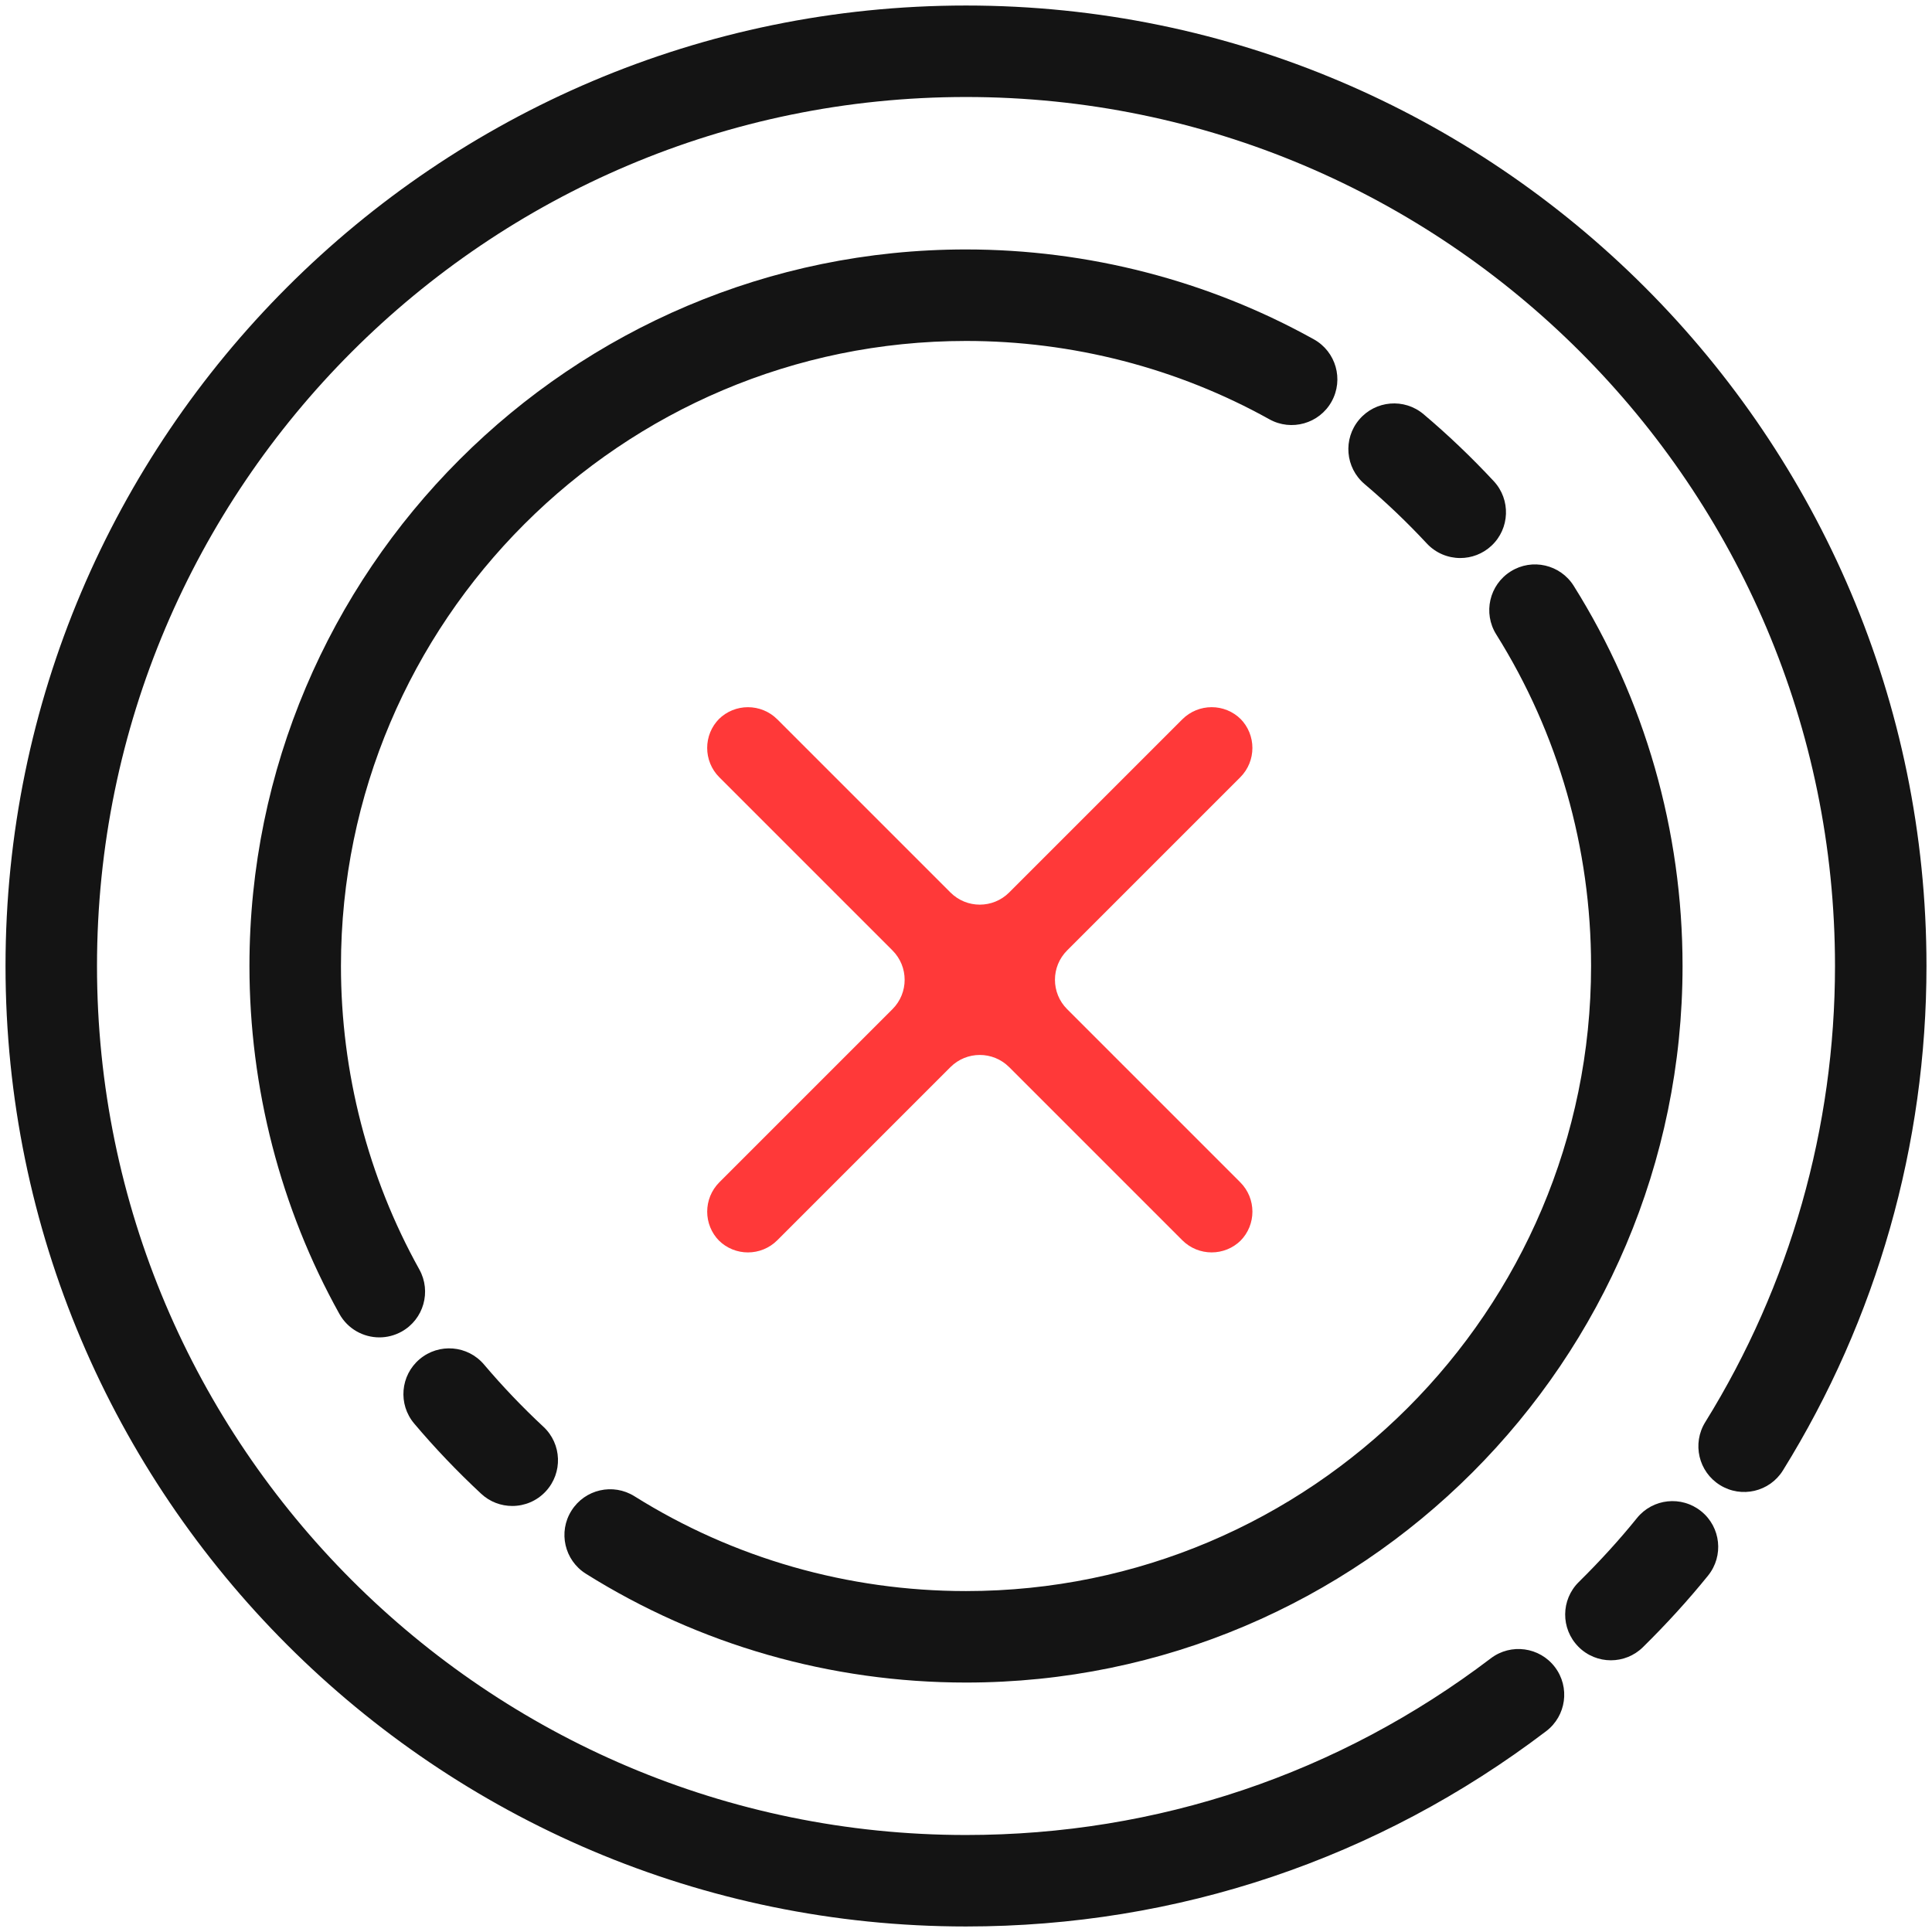 <?xml version="1.0" encoding="UTF-8" standalone="no"?>
<svg width="140px" height="140px" viewBox="0 0 140 140" version="1.1" xmlns="http://www.w3.org/2000/svg" xmlns:xlink="http://www.w3.org/1999/xlink">
    <!-- Generator: Sketch 41 (35326) - http://www.bohemiancoding.com/sketch -->
    <title>icon-rejected</title>
    <desc>Created with Sketch.</desc>
    <defs></defs>
    <g id="Whitelisting" stroke="none" stroke-width="1" fill="none" fill-rule="evenodd">
        <g id="whitelisting-rejected" transform="translate(-643, -325)">
            <g id="icon-rejected" transform="translate(643, 325)">
                <g id="Group" fill="#141414">
                    <g id="Shape">
                        <path d="M70,0.4 C31.623,0.4 0.4,31.623 0.4,70 C0.4,108.377 31.623,139.6 70,139.6 C85.321,139.6 99.86,134.706 112.041,125.448 C113.499,124.341 113.782,122.262 112.675,120.804 C111.568,119.345 109.484,119.062 108.03,120.169 C97.011,128.544 83.858,132.971 70,132.971 C35.277,132.971 7.029,104.723 7.029,70 C7.029,35.277 35.277,7.029 70,7.029 C104.723,7.029 132.971,35.277 132.971,70 C132.971,81.708 129.719,93.138 123.57,103.052 C122.604,104.608 123.082,106.652 124.637,107.615 C126.193,108.583 128.239,108.103 129.2,106.548 C136.005,95.58 139.6,82.941 139.6,70 C139.6,31.623 108.377,0.4 70,0.4 Z"></path>
                        <path d="M123.276,109.513 C121.851,108.362 119.763,108.583 118.616,110.01 C117.363,111.563 115.945,113.119 114.407,114.637 C113.103,115.921 113.086,118.017 114.372,119.323 C115.019,119.982 115.876,120.311 116.731,120.311 C117.571,120.311 118.413,119.993 119.058,119.356 C120.775,117.664 122.361,115.921 123.773,114.173 C124.922,112.75 124.701,110.662 123.276,109.513 Z"></path>
                        <path d="M35.078,98.883 C33.899,97.484 31.808,97.308 30.408,98.49 C29.009,99.669 28.834,101.762 30.016,103.158 C31.51,104.928 33.141,106.636 34.864,108.24 C35.503,108.837 36.314,109.128 37.12,109.128 C38.008,109.128 38.894,108.775 39.546,108.072 C40.792,106.733 40.719,104.634 39.378,103.388 C37.851,101.967 36.404,100.449 35.078,98.883 Z"></path>
                        <path d="M42.454,114.038 C50.678,119.197 60.203,121.924 70,121.924 C98.631,121.924 121.924,98.631 121.924,70 C121.924,60.203 119.197,50.678 114.038,42.454 C113.068,40.903 111.018,40.432 109.471,41.407 C107.92,42.379 107.451,44.425 108.424,45.974 C112.92,53.144 115.295,61.451 115.295,70 C115.295,94.976 94.976,115.295 70,115.295 C61.451,115.295 53.144,112.92 45.976,108.424 C44.425,107.451 42.381,107.918 41.409,109.471 C40.434,111.018 40.903,113.064 42.454,114.038 Z"></path>
                        <path d="M91.985,30.383 C93.576,31.269 95.602,30.701 96.492,29.1 C97.383,27.498 96.808,25.48 95.208,24.59 C87.552,20.33 78.836,18.076 70,18.076 C41.369,18.076 18.076,41.369 18.076,70 C18.076,78.836 20.33,87.552 24.592,95.208 C25.197,96.298 26.327,96.912 27.491,96.912 C28.037,96.912 28.589,96.777 29.102,96.494 C30.701,95.604 31.274,93.587 30.385,91.987 C26.669,85.314 24.707,77.711 24.707,70.002 C24.707,45.026 45.026,24.707 70.002,24.707 C77.709,24.705 85.314,26.669 91.985,30.383 Z"></path>
                        <path d="M103.39,39.38 C104.042,40.081 104.928,40.437 105.816,40.437 C106.625,40.437 107.436,40.143 108.075,39.548 C109.413,38.302 109.489,36.203 108.24,34.864 C106.636,33.141 104.928,31.51 103.158,30.016 C101.76,28.834 99.669,29.011 98.49,30.408 C97.308,31.806 97.484,33.896 98.883,35.078 C100.449,36.404 101.967,37.851 103.39,39.38 Z"></path>
                    </g>
                </g>
                <g id="close" transform="translate(50, 50)" fill="#FF3939">
                    <path d="M39.872,6.328 C41.047,5.153 41.047,3.247 39.875,2.075 L39.925,2.125 C38.751,0.951 36.849,0.951 35.672,2.128 L23.128,14.672 C21.953,15.847 20.049,15.849 18.872,14.672 L6.328,2.128 C5.153,0.953 3.247,0.953 2.075,2.125 L2.125,2.075 C0.951,3.249 0.951,5.151 2.128,6.328 L14.672,18.872 C15.847,20.047 15.849,21.951 14.672,23.128 L2.128,35.672 C0.953,36.847 0.953,38.753 2.125,39.925 L2.075,39.875 C3.249,41.049 5.151,41.049 6.328,39.872 L18.872,27.328 C20.047,26.153 21.951,26.151 23.128,27.328 L35.672,39.872 C36.847,41.047 38.753,41.047 39.925,39.875 L39.875,39.925 C41.049,38.751 41.049,36.849 39.872,35.672 L27.328,23.128 C26.153,21.953 26.151,20.049 27.328,18.872 L39.872,6.328 Z" id="Shape"></path>
                </g>
            </g>
        </g>
    </g>
</svg>
